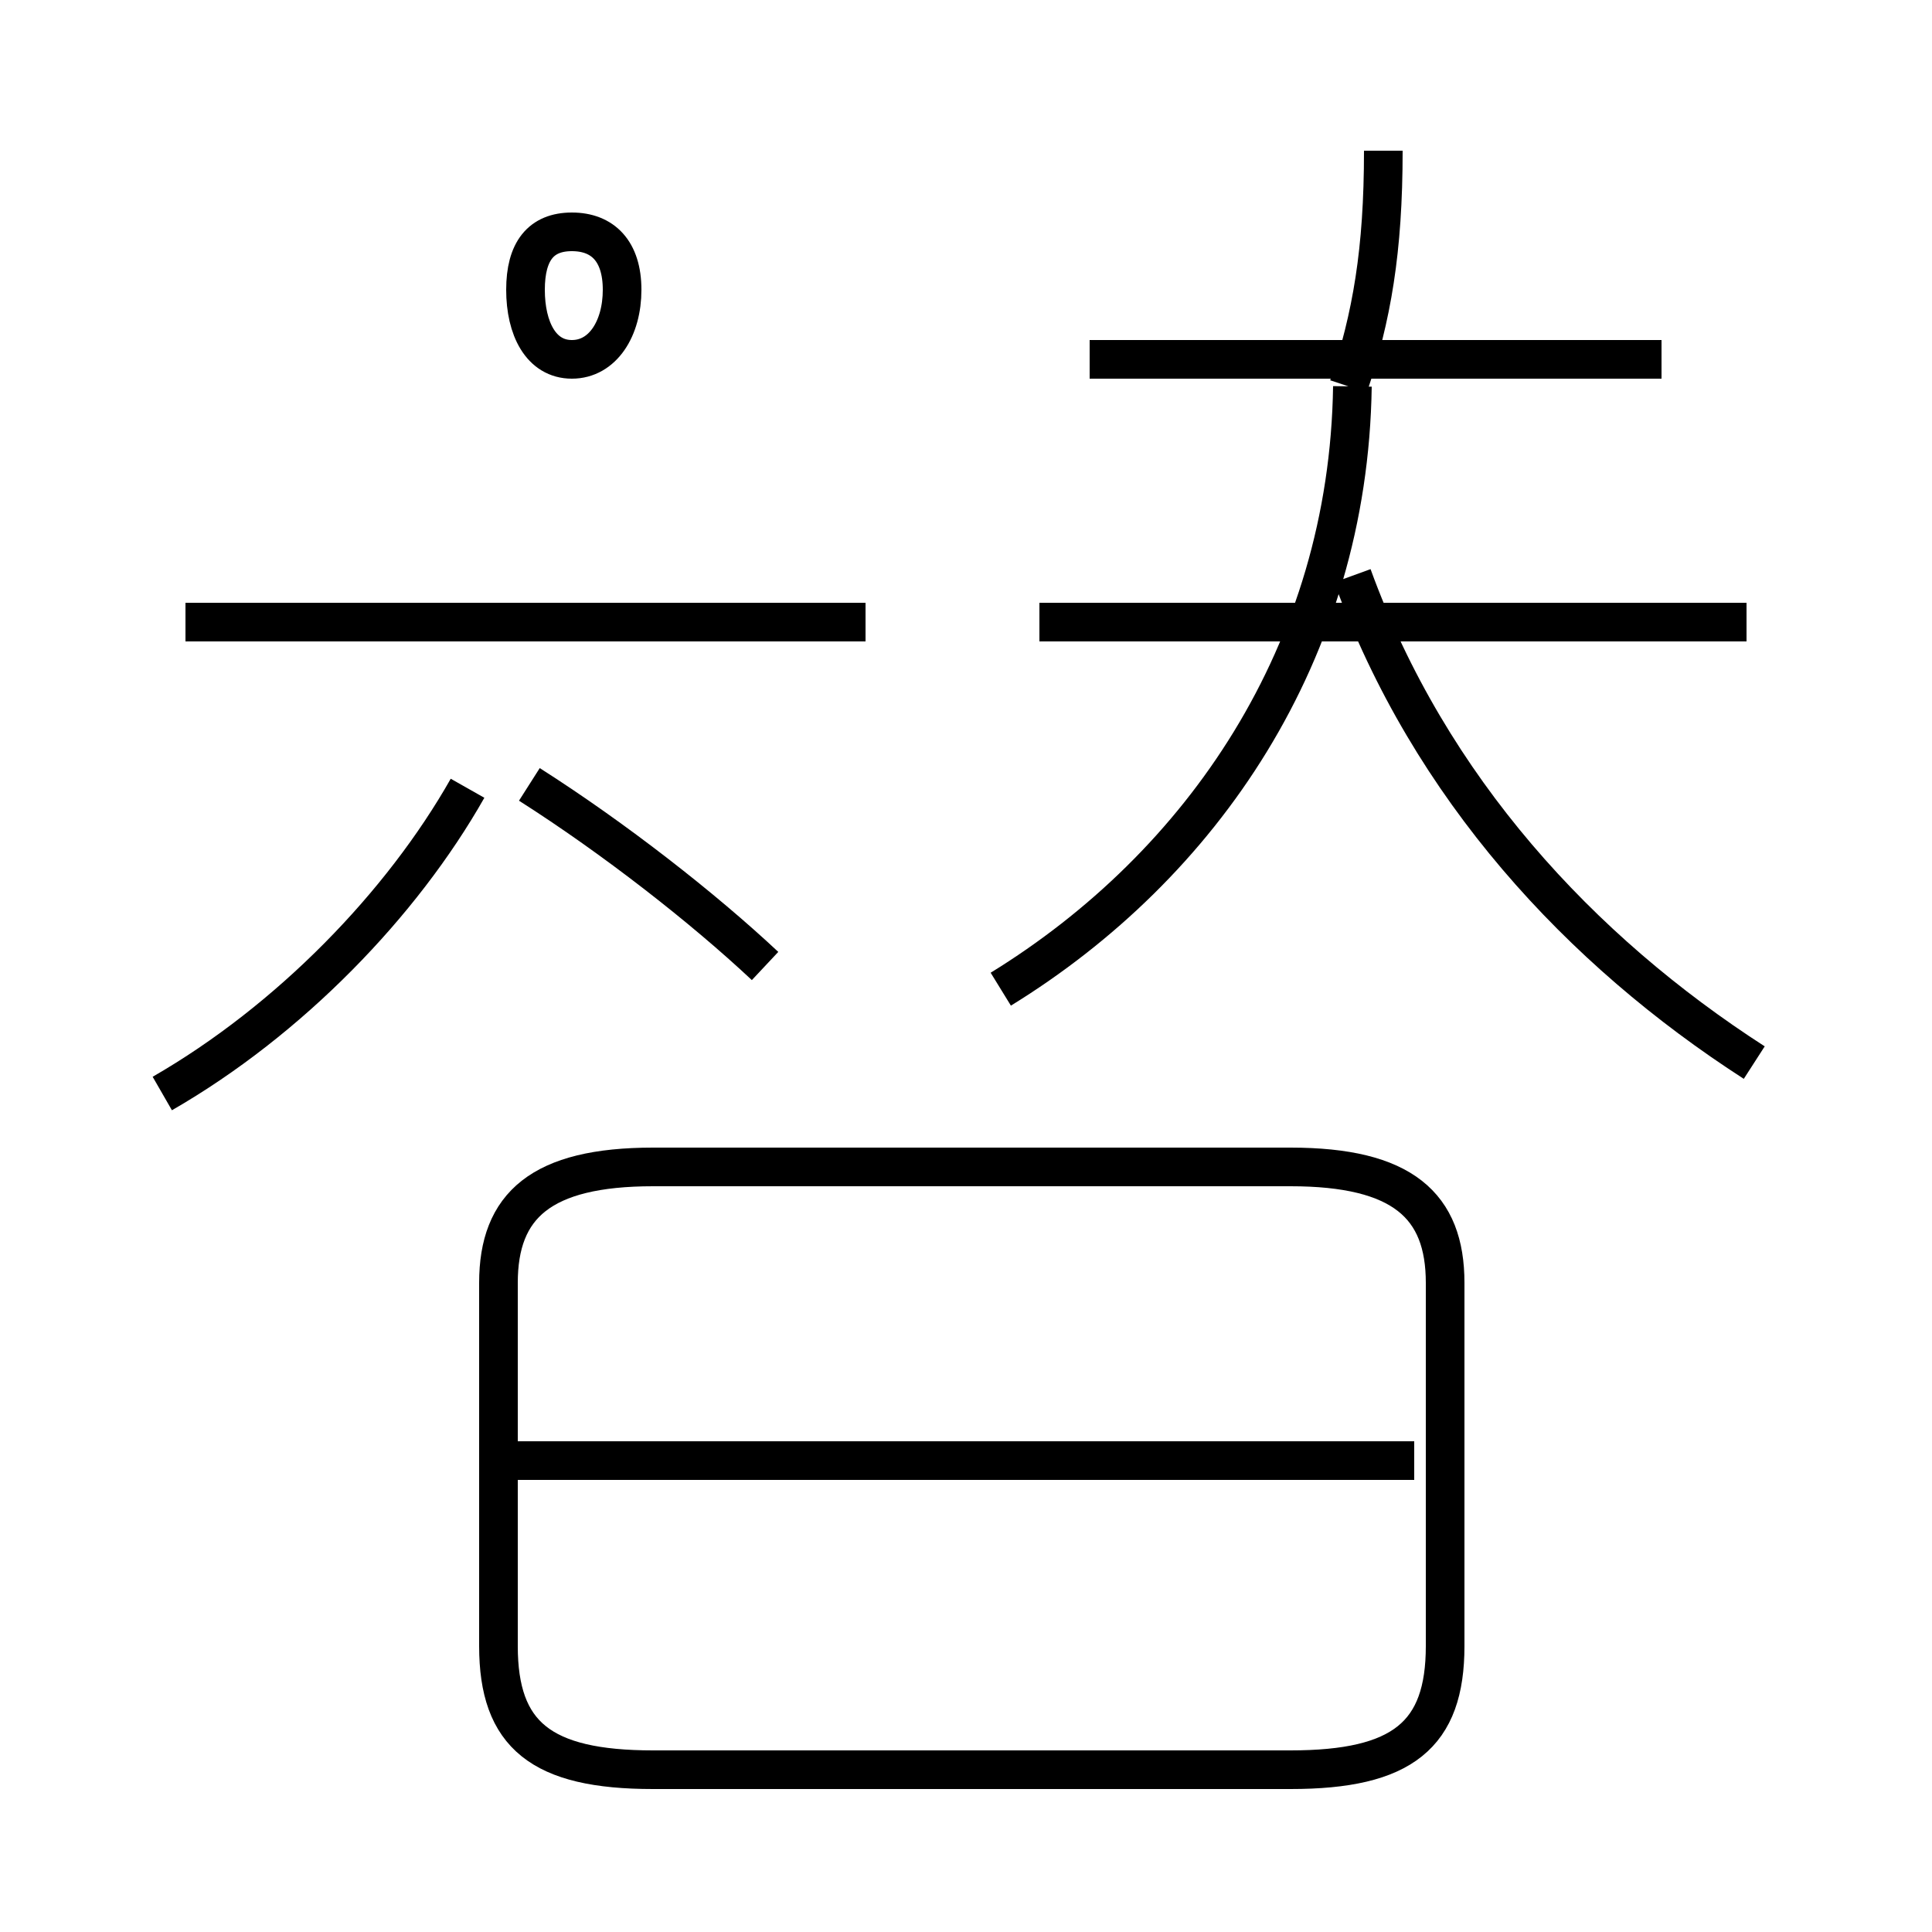 <?xml version='1.0' encoding='utf8'?>
<svg viewBox="0.0 -6.0 50.0 50.0" version="1.1" xmlns="http://www.w3.org/2000/svg">
<rect x="0.0" y="-6.0" width="50.0" height="50.0" fill="#808080" stroke="none"/>
<rect x="-1000" y="-1000" width="2000" height="2000" stroke="white" fill="white"/>
<g style="fill:white;stroke:#000000;  stroke-width:1">
<path d="M 16.9 1.8 L 33.4 1.8 C 36.3 1.8 37.4 0.9 37.4 -1.4 L 37.4 -10.8 C 37.4 -12.8 36.3 -13.8 33.4 -13.8 L 16.9 -13.8 C 14.0 -13.8 12.9 -12.8 12.9 -10.8 L 12.9 -1.4 C 12.9 0.9 14.0 1.8 16.9 1.8 Z M 36.6 -6.2 L 13.4 -6.2 M 4.2 -15.7 C 7.5 -17.6 10.4 -20.6 12.1 -23.6 M 19.8 -19.0 C 18.2 -20.5 15.9 -22.3 13.7 -23.7 M 22.4 -27.9 L 4.8 -27.9 M 14.8 -34.7 C 15.6 -34.7 16.1 -35.5 16.1 -36.5 C 16.1 -37.5 15.6 -38.0 14.8 -38.0 C 14.0 -38.0 13.6 -37.5 13.6 -36.5 C 13.6 -35.5 14.0 -34.7 14.8 -34.7 Z M 25.9 -18.4 C 31.1 -21.6 34.9 -27.1 35.0 -34.0 M 45.2 -27.9 L 26.9 -27.9 M 45.4 -16.5 C 40.9 -19.4 37.0 -23.6 35.0 -29.1 M 43.0 -34.7 L 28.2 -34.7 M 34.9 -34.0 C 35.5 -35.8 35.8 -37.5 35.8 -40.1" transform="translate(0.0 38.0)" />
</g>
</svg>